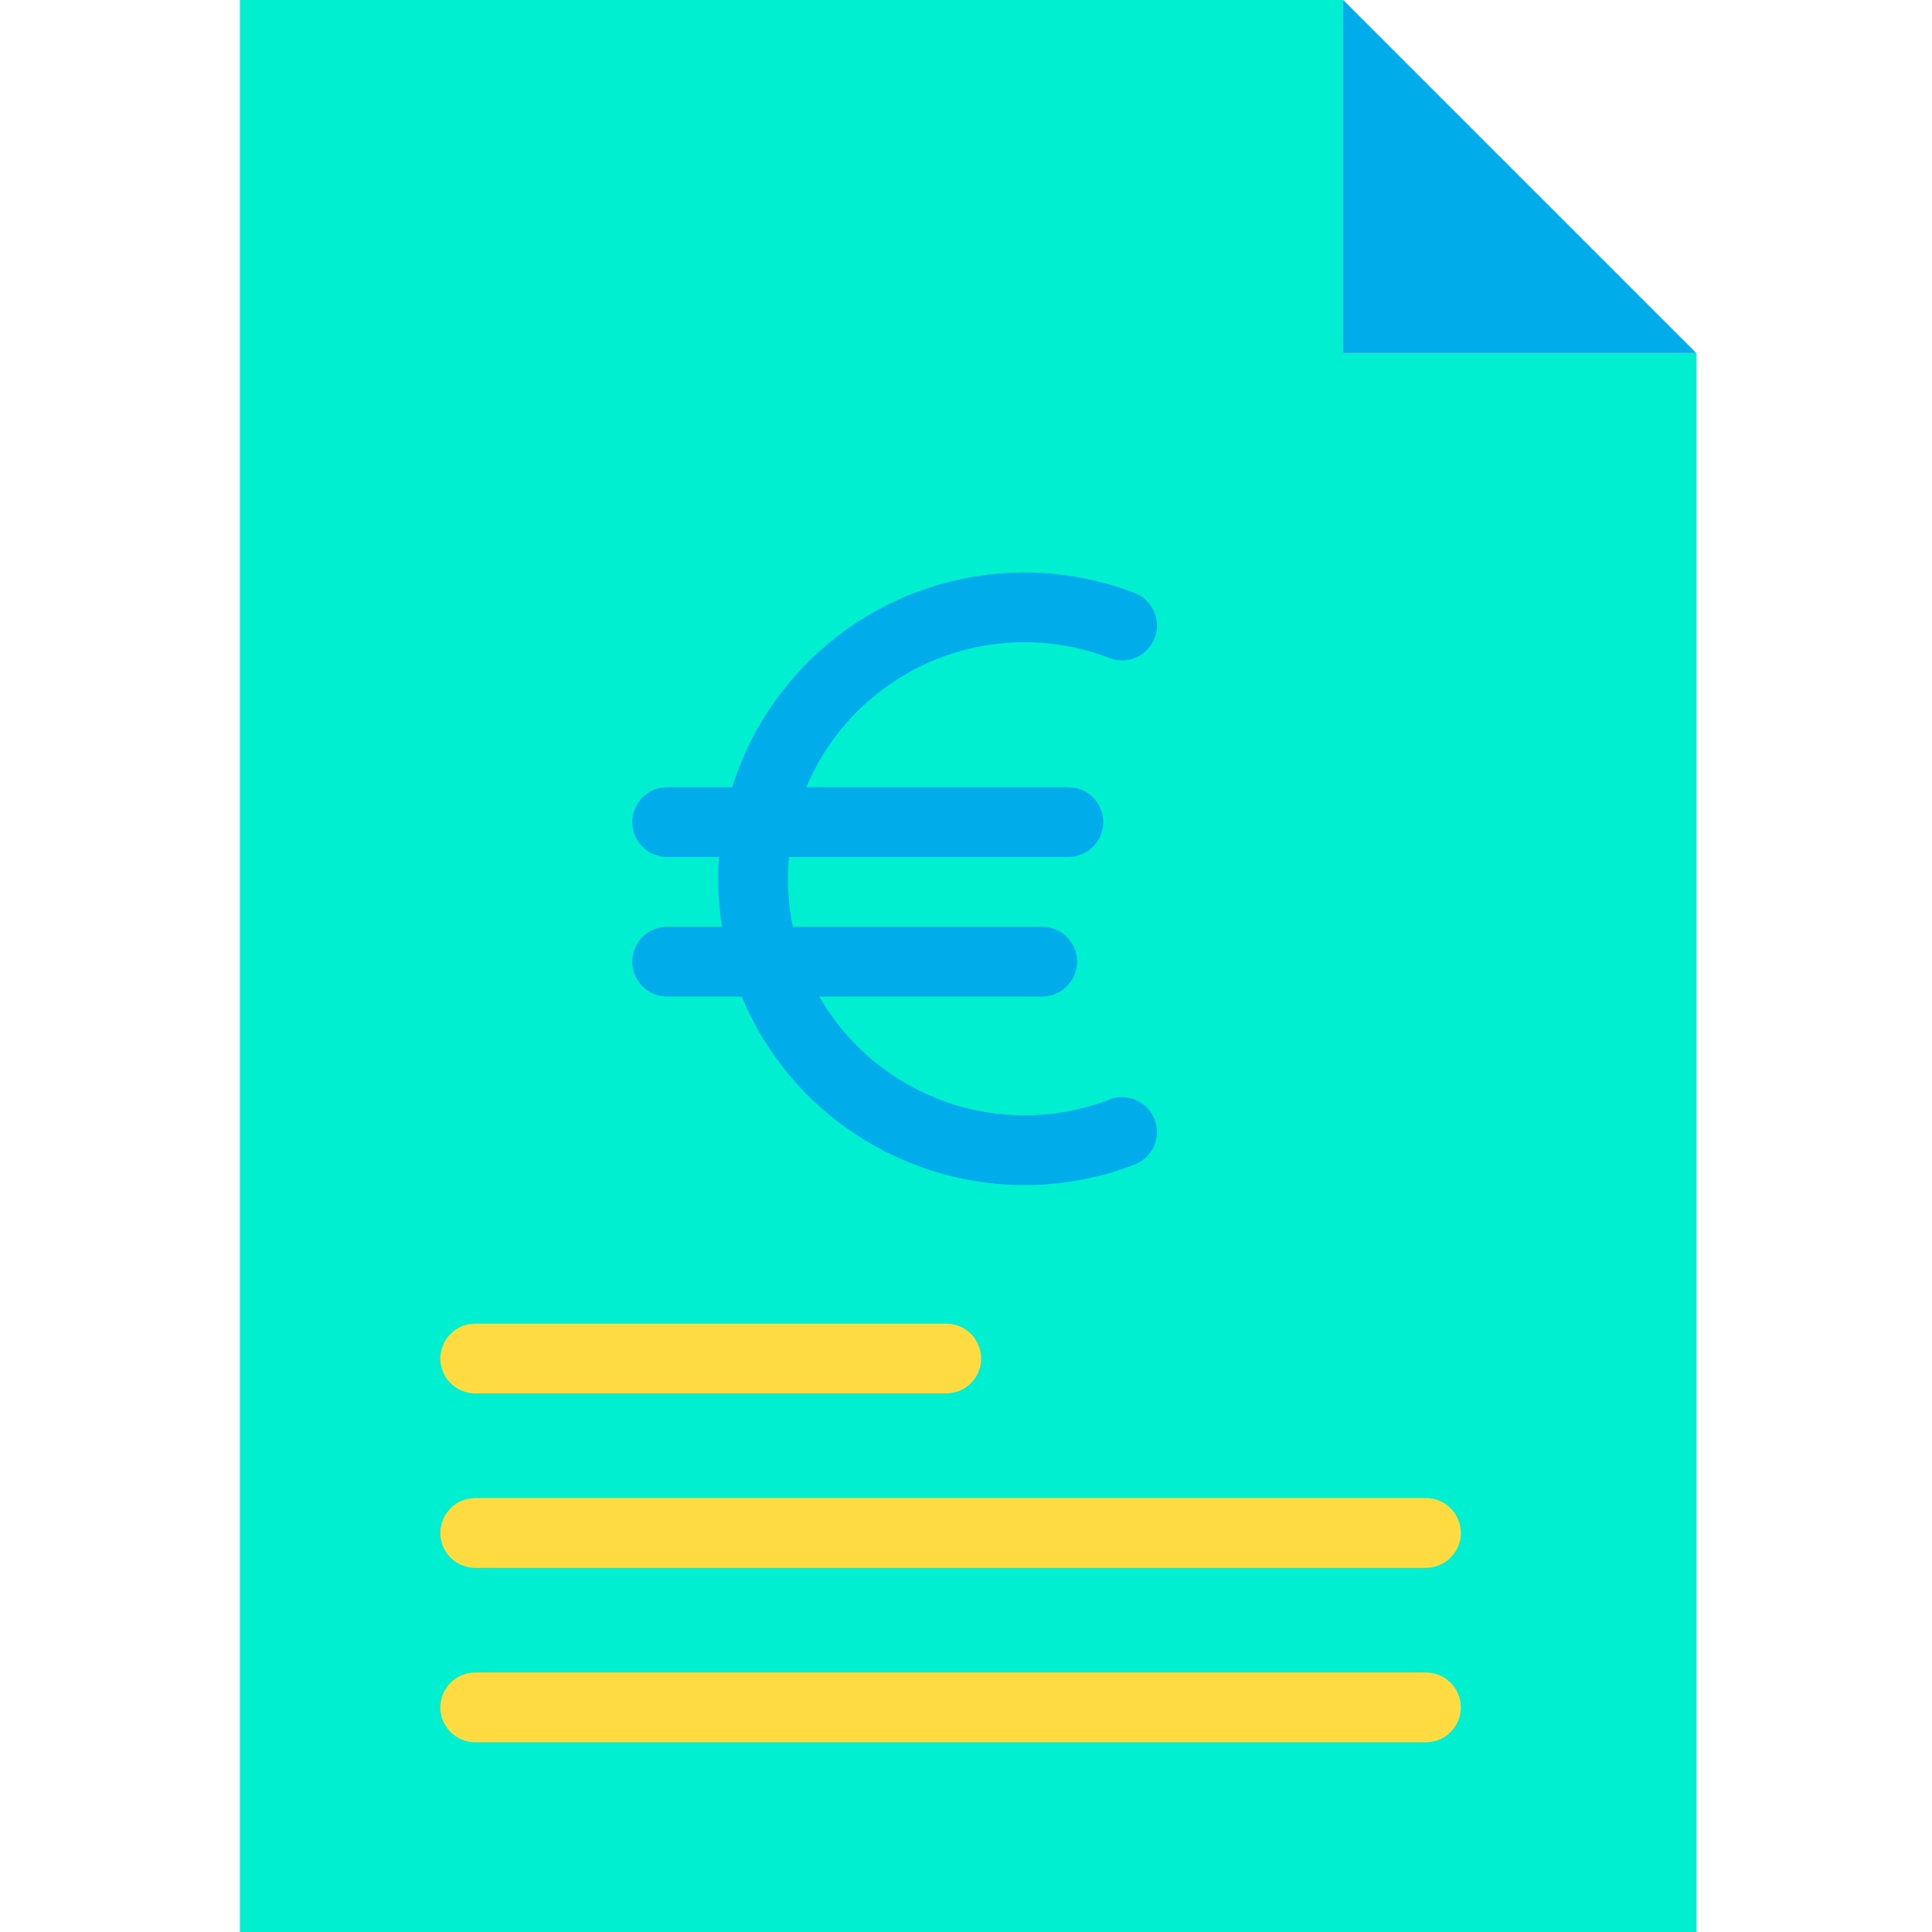 <svg height="443pt" viewBox="-55 0 443 443" width="443pt" xmlns="http://www.w3.org/2000/svg"><path d="m333.941 80.949v362.051h-333.941v-443h252.988v80.949zm0 0" fill="#00efd1"/><path d="m333.941 80.949h-80.953v-80.949zm0 0" fill="#00acea"/><g fill="#fedb41"><path d="m271.969 359.5h-218c-4.418 0-8-3.582-8-8s3.582-8 8-8h218c4.418 0 8 3.582 8 8s-3.582 8-8 8zm0 0"/><path d="m271.969 399.5h-218c-4.418 0-8-3.582-8-8s3.582-8 8-8h218c4.418 0 8 3.582 8 8s-3.582 8-8 8zm0 0"/><path d="m161.969 319.5h-108c-4.418 0-8-3.582-8-8s3.582-8 8-8h108c4.418 0 8 3.582 8 8s-3.582 8-8 8zm0 0"/></g><path d="m199.414 150.898c4.121 1.59 8.754-.465 10.34-4.59 1.59-4.121-.465-8.75-4.59-10.34-18.109-6.98-38.301-6.156-55.785 2.277-17.48 8.438-30.691 23.73-36.496 42.254h-14.914c-4.418 0-8 3.582-8 8s3.582 8 8 8h11.887c-.383 5.344-.152 10.711.684 16h-12.57c-4.418 0-8 3.582-8 8s3.582 8 8 8h17.09c14.652 35.121 54.59 52.199 90.105 38.535 4.125-1.586 6.18-6.215 4.594-10.34-1.59-4.121-6.219-6.18-10.344-4.59-24.965 9.621-53.219-.402-66.543-23.605h51.098c4.418 0 8-3.582 8-8s-3.582-8-8-8h-57.176c-1.086-5.262-1.383-10.652-.887-16h64.062c4.418 0 8-3.582 8-8s-3.582-8-8-8h-60.078c11.367-27.035 42.156-40.145 69.523-29.602zm0 0" fill="#00acea"/></svg>